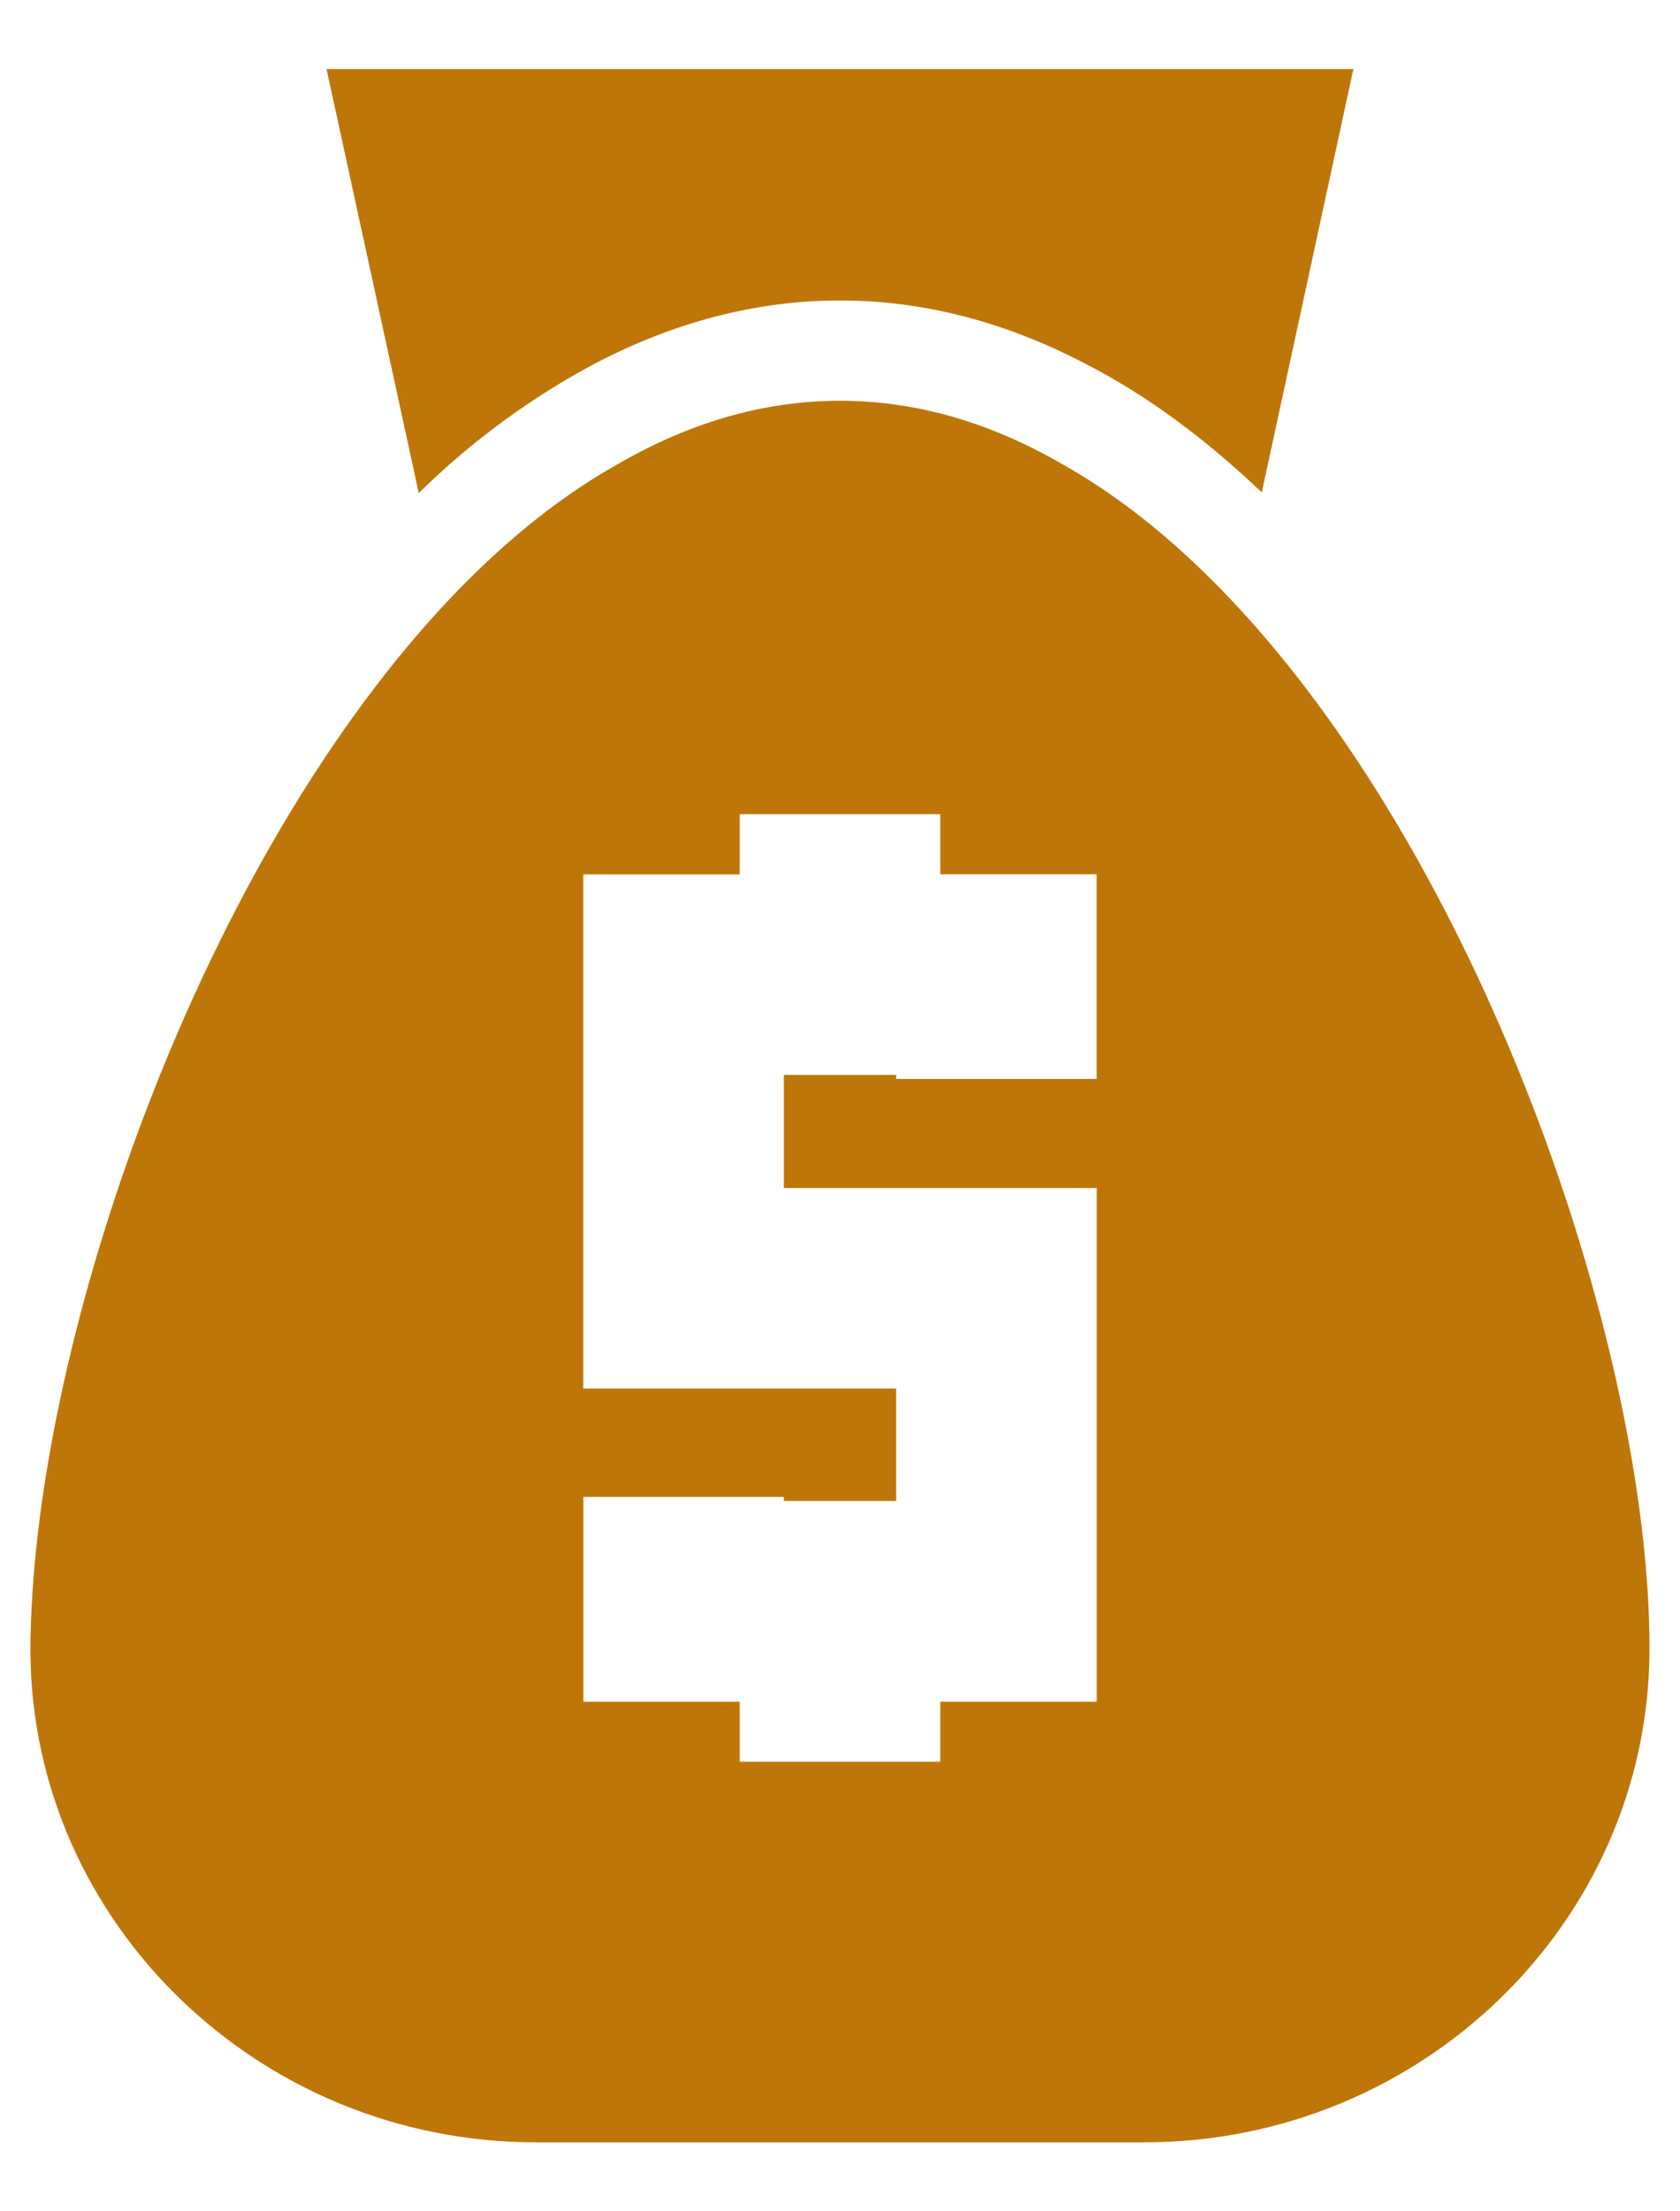<svg width="19" height="25" viewBox="0 0 19 25" fill="none" xmlns="http://www.w3.org/2000/svg">
<g id="Group">
<path id="Vector" d="M6.06 24.22H12.94C16.07 24.22 18.633 21.74 18.655 18.677V18.632C18.655 15.321 16.834 9.915 13.991 6.853C13.379 6.195 12.721 5.644 12.018 5.25C11.223 4.789 10.385 4.531 9.5 4.531C8.615 4.531 7.777 4.789 6.982 5.25C6.279 5.644 5.621 6.195 5.009 6.853C2.166 9.923 0.344 15.336 0.344 18.685C0.367 21.74 2.93 24.22 6.06 24.22ZM6.597 16.923H8.865V16.969H10.135V15.698H6.596V9.885H8.366V9.205H10.634V9.884H12.403V12.198H10.135V12.153H8.865V13.431H12.404V19.238H10.634V19.917H8.366V19.238H6.597V16.923Z" fill="#BF7609"/>
<path id="Vector_2" d="M9.5 3.397C10.475 3.397 11.397 3.655 12.267 4.108C12.978 4.471 13.643 4.97 14.27 5.567L15.306 0.781H3.693L4.736 5.574C5.328 4.992 6 4.498 6.732 4.108C7.602 3.655 8.525 3.397 9.5 3.397Z" fill="#BF7609"/>
</g>
</svg>

